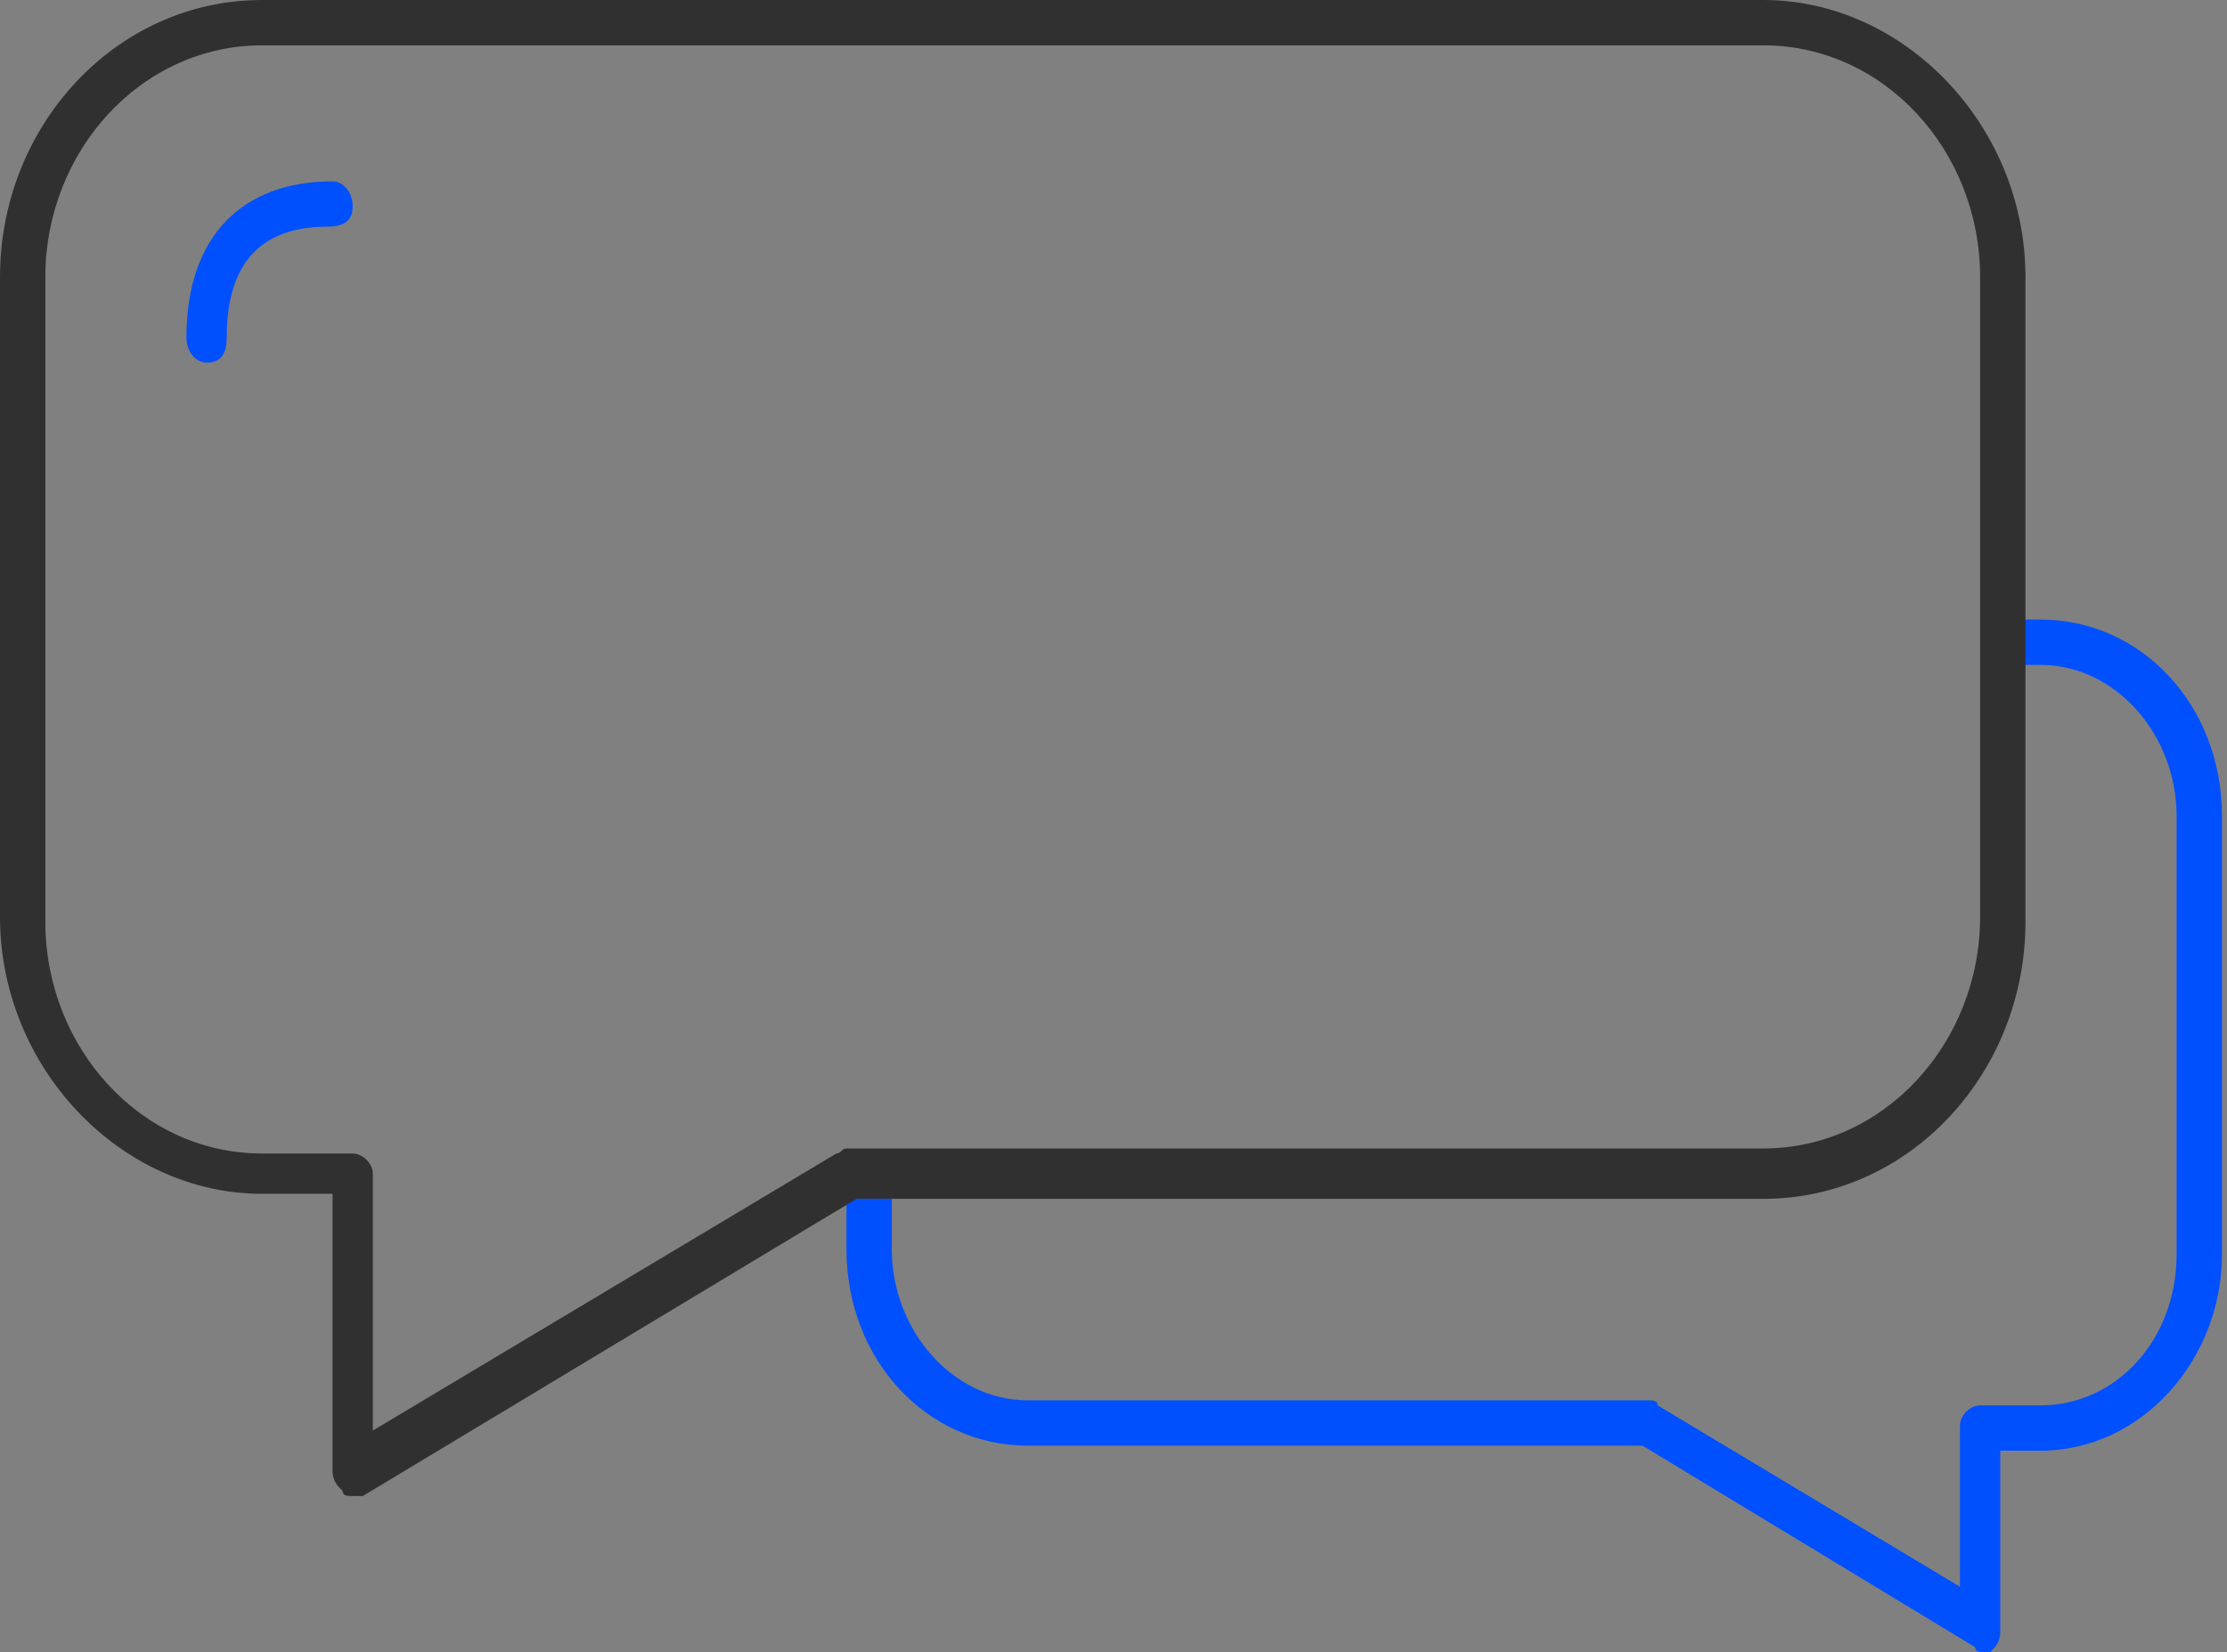 <?xml version="1.0" encoding="utf-8"?>
<!-- Generator: Adobe Illustrator 26.0.0, SVG Export Plug-In . SVG Version: 6.00 Build 0)  -->
<svg version="1.1" id="Layer_1" xmlns="http://www.w3.org/2000/svg" xmlns:xlink="http://www.w3.org/1999/xlink" x="0px" y="0px"
	 viewBox="0 0 44.2 32.8" style="enable-background:new 0 0 44.2 32.8;" xml:space="preserve">
<rect x="0" y="0" width="44.2" height="32.8" fill="#808080" stroke="none"/>
<style type="text/css">
	.st0{fill:#0050FF;}
	.st1{fill:#303030;}
	.st2{fill:none;stroke:#FFFFFF;stroke-linecap:round;stroke-linejoin:round;}
</style>
<g>
	<g>
		<path class="st0" d="M39.4,32.8c-0.1,0-0.2,0-0.2-0.1l-6.6-4H20.4c-2,0-3.6-1.7-3.6-3.9v-1h0.9v1c0,1.6,1.2,3,2.7,3h12.3
			c0.1,0,0.2,0,0.2,0.1l6,3.6v-3.2c0-0.2,0.2-0.4,0.4-0.4h1.2c1.5,0,2.7-1.3,2.7-3v-8.7c0-1.6-1.2-3-2.7-3h-0.9v-0.9h0.9
			c2,0,3.6,1.7,3.6,3.9v8.7c0,2.1-1.6,3.9-3.6,3.9h-0.8v3.6c0,0.2-0.1,0.3-0.2,0.4C39.5,32.8,39.4,32.8,39.4,32.8z"/>
	</g>
	<g>
		<path class="st1" d="M7,29.7c-0.1,0-0.2,0-0.2-0.1c-0.1-0.1-0.2-0.2-0.2-0.4v-5.5H5.2c-2.8,0-5.2-2.5-5.2-5.5V5.5
			C0,2.5,2.3,0,5.2,0H35c2.8,0,5.2,2.5,5.2,5.5v12.8c0,3-2.3,5.5-5.2,5.5H17l-9.8,5.9C7.1,29.7,7,29.7,7,29.7z M5.2,0.9
			C2.8,0.9,0.9,3,0.9,5.5v12.8c0,2.5,1.9,4.6,4.3,4.6H7c0.2,0,0.4,0.2,0.4,0.4v5.1l9.2-5.5c0.1,0,0.1-0.1,0.2-0.1H35
			c2.4,0,4.3-2.1,4.3-4.6V5.5c0-2.5-1.9-4.6-4.3-4.6H5.2z"/>
	</g>
	<g>
		<path class="st0" d="M4.1,7.2C3.9,7.2,3.7,7,3.7,6.7c0-2,1.1-3.1,2.9-3.1C6.8,3.6,7,3.8,7,4.1S6.8,4.5,6.5,4.5c-1.3,0-2,0.7-2,2.2
			C4.5,7,4.4,7.2,4.1,7.2z"/>
	</g>
	<g>
	</g>
	<g>
		<path class="st2" d="M21.7,32.5"/>
	</g>
</g>
</svg>
